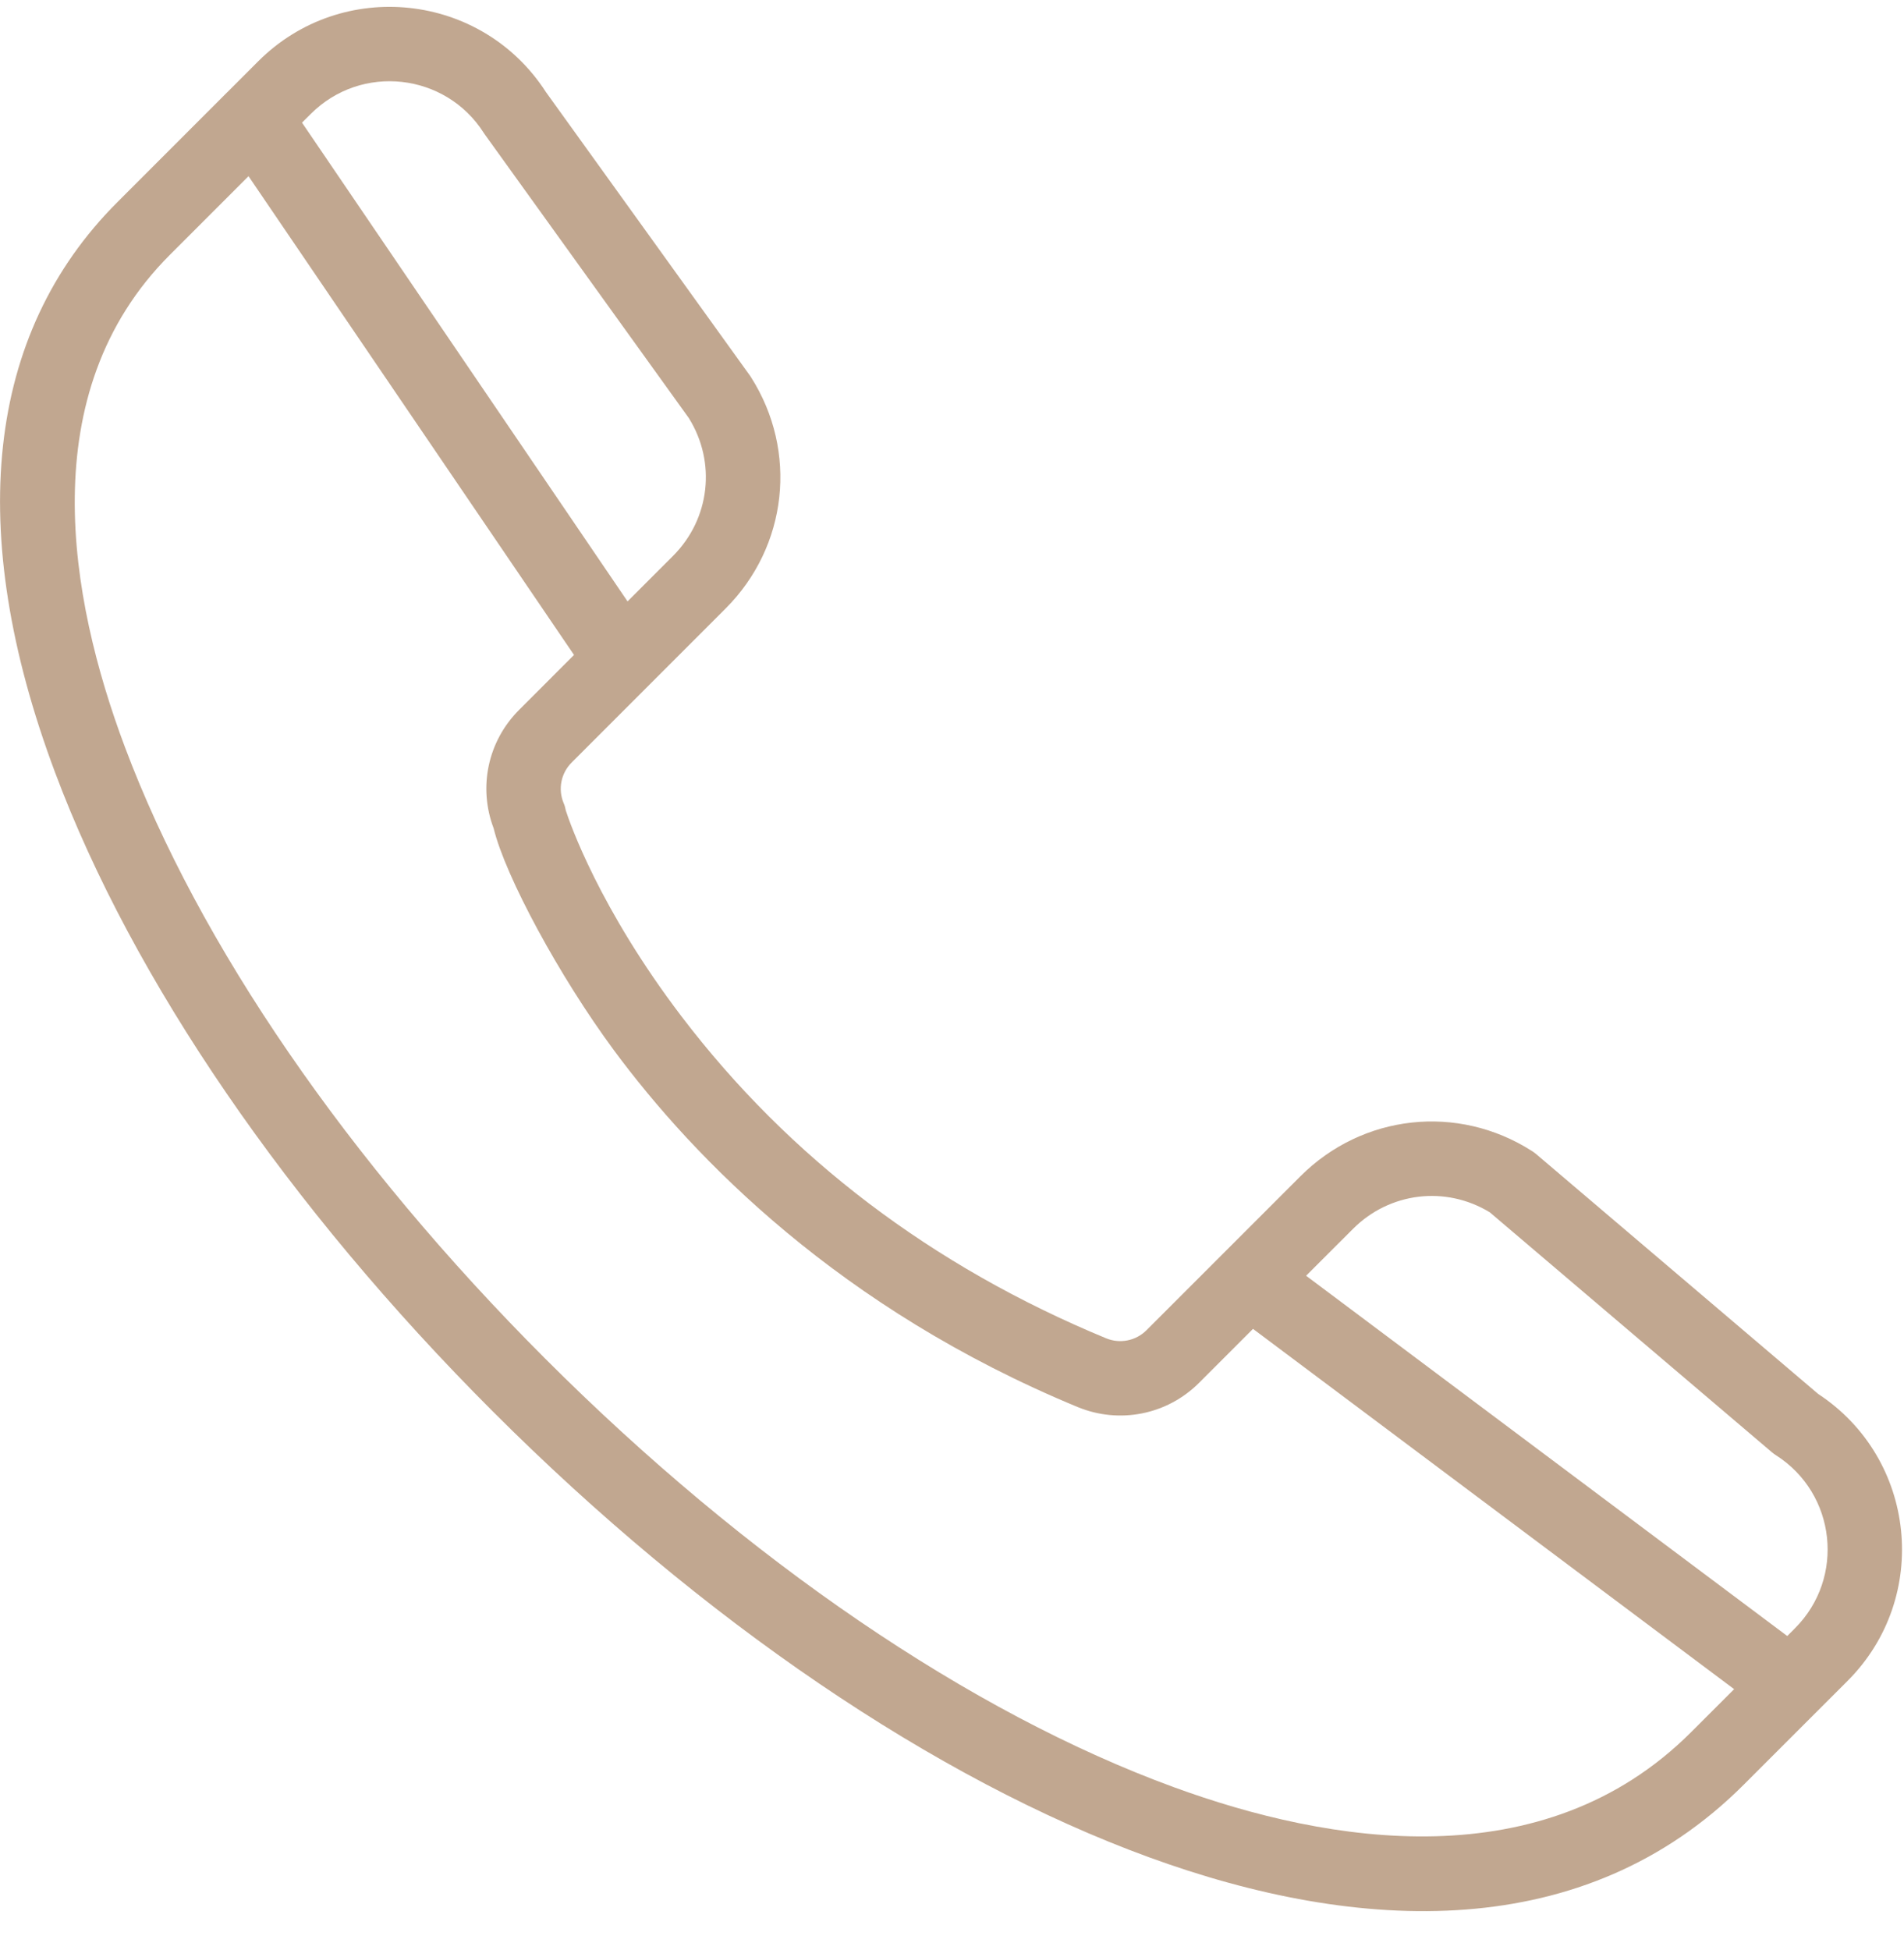 <svg width="42" height="43" viewBox="0 0 42 43" fill="none" xmlns="http://www.w3.org/2000/svg">
<path d="M40.108 30.745L33.88 25.449C33.851 25.425 33.82 25.403 33.788 25.383C32.155 24.342 30.057 24.573 28.687 25.942L25.291 29.338C25.056 29.573 24.705 29.643 24.398 29.516C20.563 27.93 17.413 25.542 15.035 22.419C13.222 20.038 12.568 18.146 12.482 17.879C12.472 17.822 12.456 17.765 12.432 17.71C12.305 17.402 12.375 17.052 12.611 16.817L16.006 13.421C17.376 12.051 17.606 9.953 16.566 8.319C16.557 8.306 16.549 8.293 16.54 8.28L12.042 2.03C10.627 -0.165 7.545 -0.497 5.695 1.353L5.015 2.033C5.015 2.033 5.014 2.034 5.013 2.034L2.586 4.462C-0.309 7.357 -0.783 11.707 1.217 17.043C2.929 21.614 6.357 26.616 10.869 31.128C15.488 35.747 20.625 39.238 25.335 40.959C29.997 42.663 34.956 42.872 38.465 39.362L40.755 37.073C42.596 35.231 42.275 32.169 40.108 30.745ZM32.863 26.738L39.086 32.03C39.114 32.054 39.145 32.076 39.176 32.096C40.505 32.943 40.707 34.801 39.594 35.913L39.425 36.083L28.811 28.137L29.847 27.102C30.656 26.293 31.889 26.146 32.863 26.738ZM10.672 2.932C10.68 2.945 10.689 2.958 10.698 2.97L15.193 9.218C15.804 10.196 15.663 11.444 14.846 12.261L13.843 13.264L6.662 2.705L6.855 2.513C7.972 1.396 9.829 1.607 10.672 2.932ZM25.898 39.419C21.408 37.778 16.483 34.422 12.029 29.968C7.679 25.618 4.384 20.824 2.752 16.468C1.527 13.198 0.706 8.662 3.746 5.622L5.482 3.886L12.662 14.445L11.451 15.657C10.762 16.344 10.545 17.362 10.889 18.268C11.148 19.331 12.34 21.536 13.541 23.162C15.31 25.553 18.521 28.86 23.77 31.032C24.693 31.413 25.745 31.204 26.451 30.498L27.64 29.309L38.253 37.255L37.305 38.202C34.046 41.462 29.303 40.663 25.898 39.419Z" fill="#C1A790"/>
</svg>
